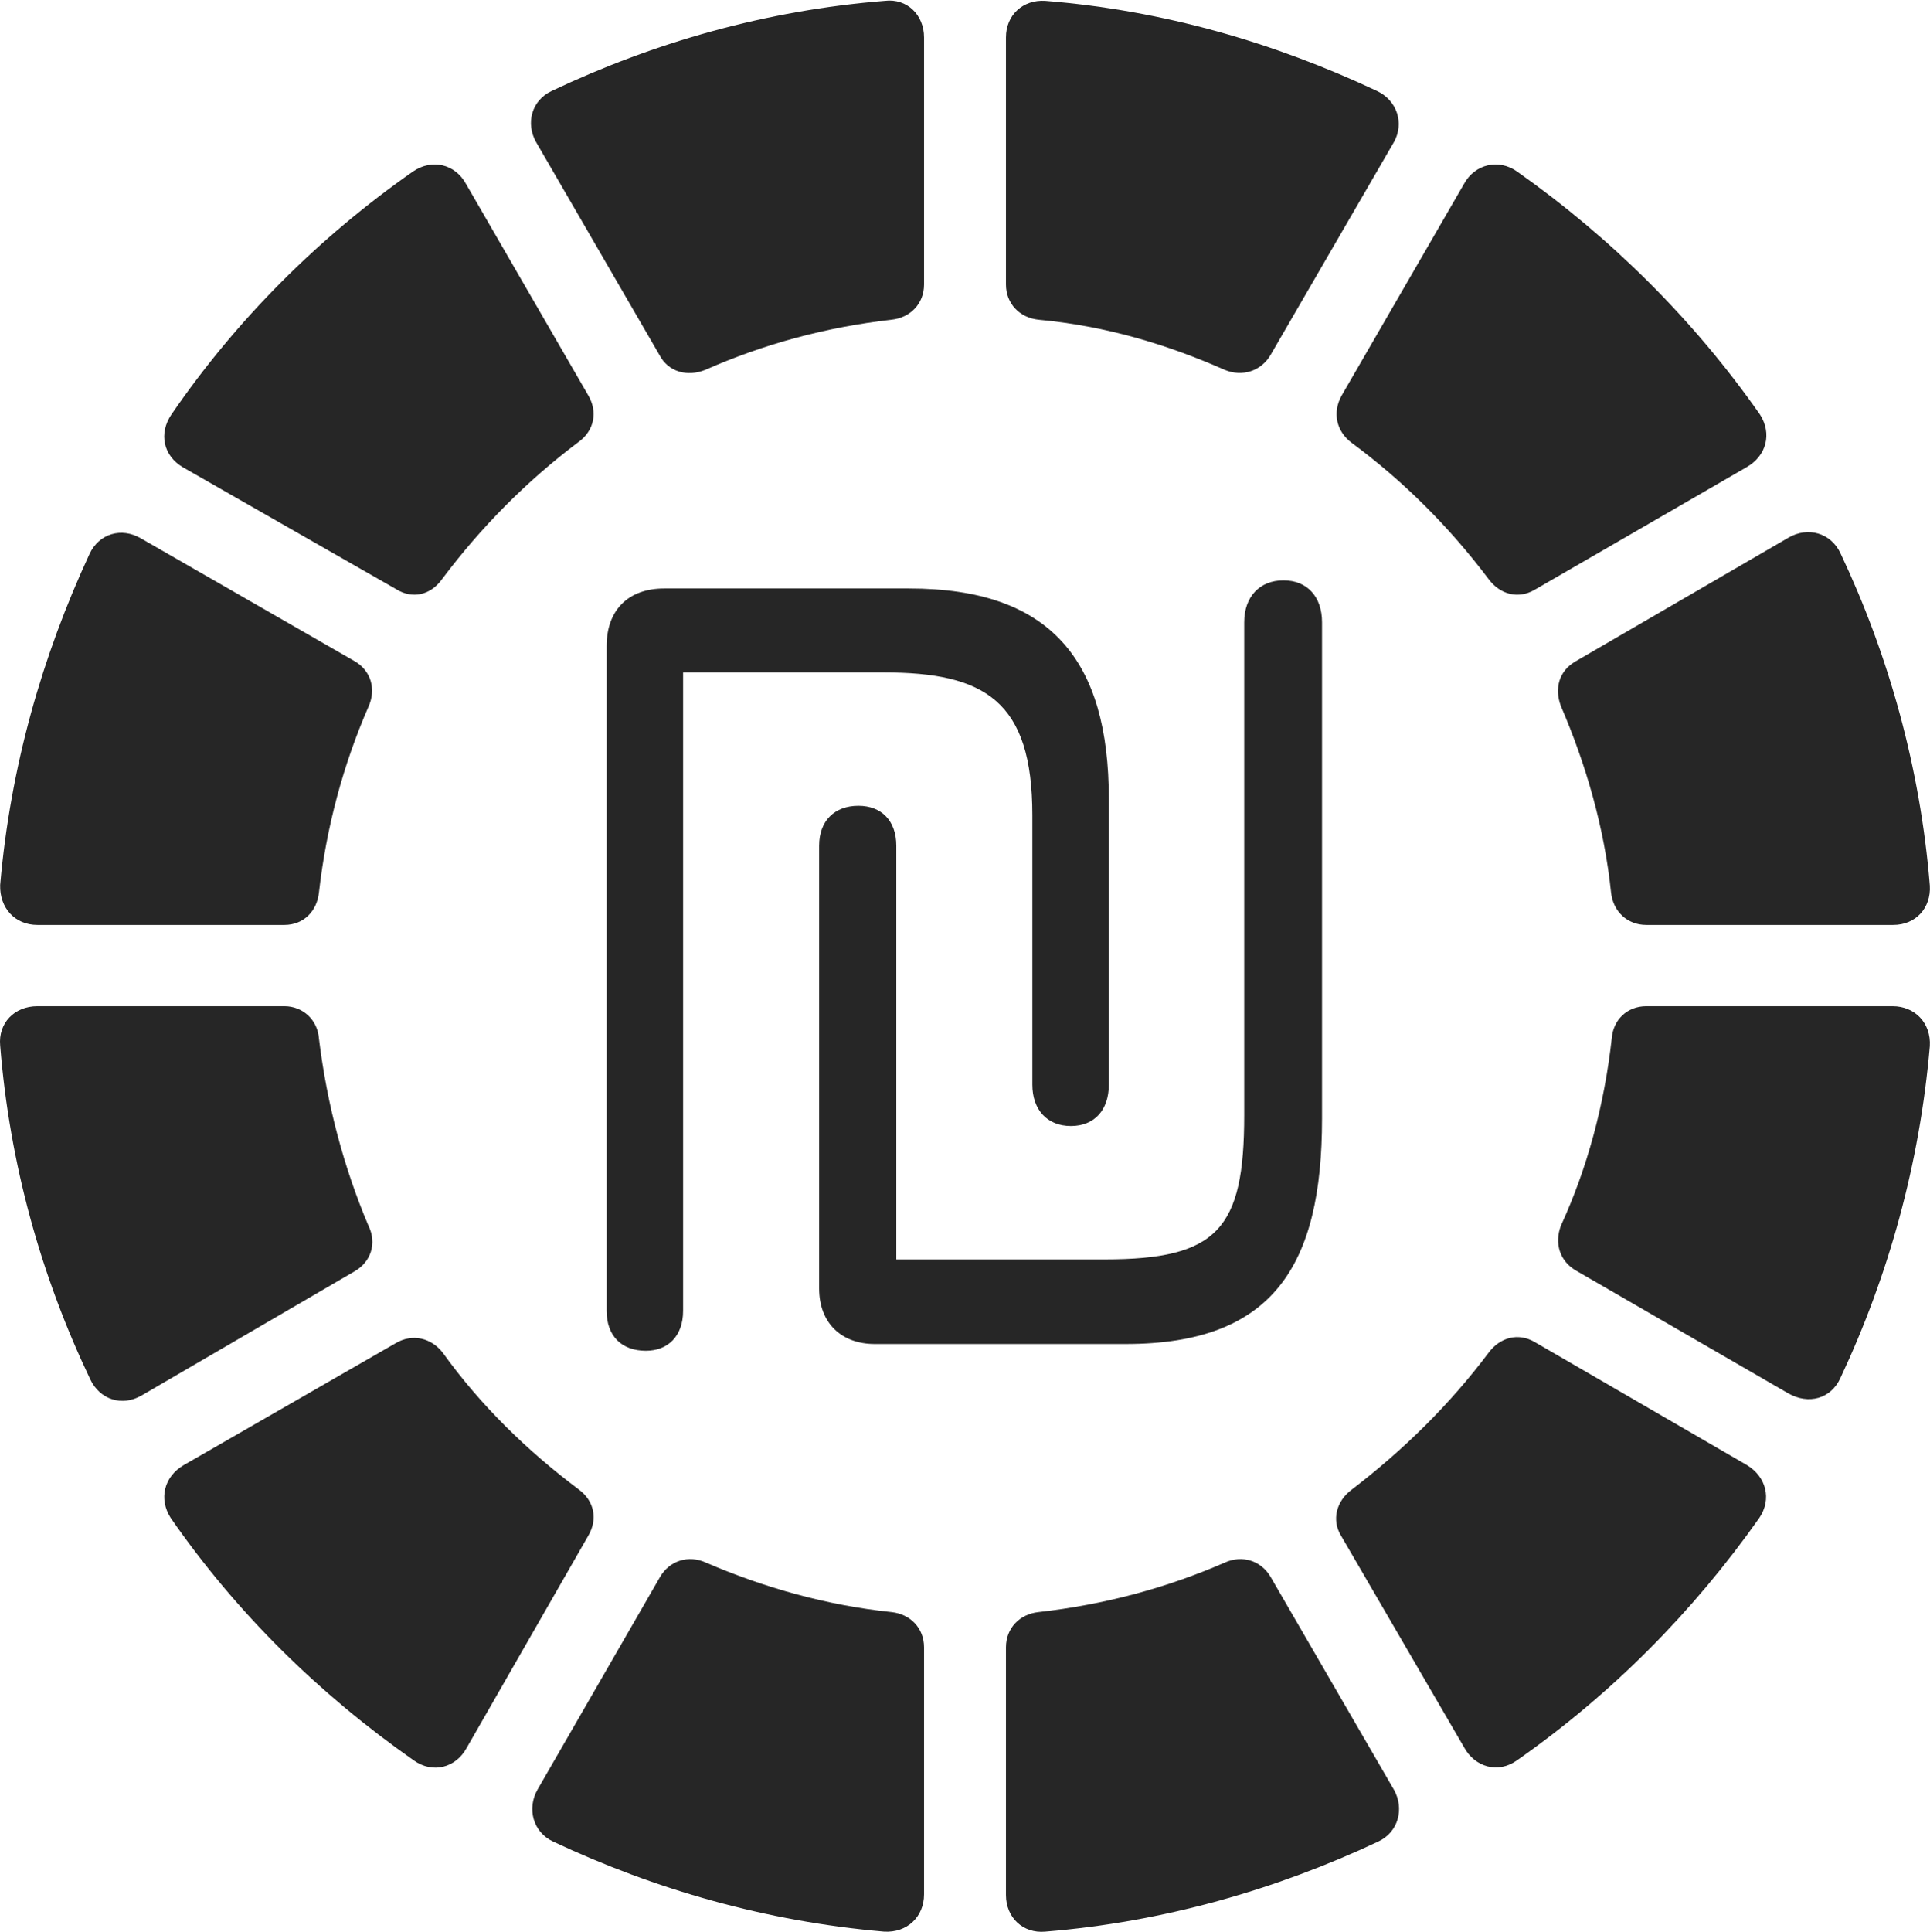 <?xml version="1.0" encoding="UTF-8"?>
<!--Generator: Apple Native CoreSVG 326-->
<!DOCTYPE svg
PUBLIC "-//W3C//DTD SVG 1.1//EN"
       "http://www.w3.org/Graphics/SVG/1.1/DTD/svg11.dtd">
<svg version="1.1" xmlns="http://www.w3.org/2000/svg" xmlns:xlink="http://www.w3.org/1999/xlink" viewBox="0 0 712.876 713.377">
 <g>
  <rect height="713.377" opacity="0" width="712.876" x="0" y="0"/>
  <path d="M260.563 136.563C282.063 127.063 305.063 120.813 329.313 118.063C336.313 117.313 341.313 112.063 341.313 105.063L341.313 13.813C341.313 5.563 335.063-0.687 326.813 0.313C283.063 3.813 241.813 15.563 203.813 33.563C196.313 37.063 194.063 45.563 198.063 52.563L243.563 131.063C246.813 137.313 253.813 139.313 260.563 136.563Z" fill="black" fill-opacity="0.85"/>
  <path d="M163.313 213.813C177.563 194.813 194.313 177.813 213.563 163.313C219.563 159.063 220.813 152.063 217.313 146.063L172.063 67.813C168.063 60.563 159.563 58.563 152.563 63.313C117.563 87.813 87.313 118.063 63.313 153.063C58.563 160.063 60.313 168.313 67.563 172.563L146.313 217.563C152.313 221.313 159.063 219.813 163.313 213.813Z" fill="black" fill-opacity="0.85"/>
  <path d="M117.813 329.563C120.563 305.313 126.813 282.313 136.063 261.063C139.063 254.563 137.063 247.563 130.813 244.063L52.063 198.813C44.813 194.563 36.563 197.063 33.063 204.563C15.563 242.313 3.813 283.313 0.063 326.813C-0.187 335.313 5.563 341.563 13.813 341.563L105.063 341.563C112.063 341.563 117.063 336.563 117.813 329.563Z" fill="black" fill-opacity="0.85"/>
  <path d="M136.063 452.563C127.063 431.313 120.813 408.063 117.813 383.563C117.313 376.563 111.813 371.563 105.063 371.563L13.813 371.563C5.313 371.563-0.687 377.813 0.063 386.063C3.563 430.063 15.313 471.563 33.313 509.313C36.813 516.813 45.063 519.563 52.313 515.313L130.813 469.563C137.063 466.063 139.313 459.063 136.063 452.563Z" fill="black" fill-opacity="0.85"/>
  <path d="M213.813 550.063C194.813 535.813 177.563 519.063 163.563 499.563C159.313 494.063 152.313 492.313 146.063 496.063L67.813 541.063C60.563 545.313 58.563 553.563 63.063 560.563C87.313 595.563 117.813 625.563 152.813 650.063C159.813 655.063 168.313 652.813 172.313 645.563L217.313 567.063C220.813 561.063 219.563 554.313 213.813 550.063Z" fill="black" fill-opacity="0.85"/>
  <path d="M329.313 595.313C305.313 592.813 282.313 586.313 260.813 577.063C254.313 574.063 247.313 576.313 243.813 582.313L198.563 660.813C194.563 667.813 196.813 676.563 204.313 680.063C242.063 697.813 283.063 709.563 326.563 713.313C335.063 713.813 341.313 707.813 341.313 699.563L341.313 608.313C341.313 601.313 336.313 596.063 329.313 595.313Z" fill="black" fill-opacity="0.85"/>
  <path d="M452.313 577.063C431.063 586.313 408.063 592.563 383.563 595.313C376.563 596.063 371.563 601.313 371.563 608.313L371.563 699.813C371.563 708.063 377.813 714.063 386.063 713.313C429.563 709.813 471.313 697.813 509.063 680.063C516.563 676.563 518.813 667.813 514.813 660.813L469.313 582.313C465.813 576.313 458.813 574.063 452.313 577.063Z" fill="black" fill-opacity="0.85"/>
  <path d="M549.813 499.563C535.563 518.563 518.563 535.313 499.313 550.063C493.563 554.313 491.813 561.313 495.313 567.063L540.813 645.313C544.813 652.563 553.313 655.063 560.313 650.063C595.313 625.563 625.313 595.313 649.813 560.563C654.563 553.563 652.313 545.313 645.313 541.063L566.813 495.563C560.813 492.063 554.063 493.813 549.813 499.563Z" fill="black" fill-opacity="0.85"/>
  <path d="M595.313 383.563C592.563 408.063 586.313 431.313 576.563 452.563C574.063 459.063 576.063 465.813 582.313 469.313L660.563 514.563C668.063 518.813 676.313 516.563 679.813 508.813C697.563 471.063 709.063 429.813 712.813 386.313C713.313 377.813 707.313 371.563 699.063 371.563L608.063 371.563C601.063 371.563 595.813 376.563 595.313 383.563Z" fill="black" fill-opacity="0.85"/>
  <path d="M576.563 260.813C585.813 282.313 592.563 305.563 595.063 329.563C595.813 336.563 601.063 341.563 608.063 341.563L699.313 341.563C707.563 341.563 713.313 335.313 712.813 327.063C709.313 283.563 697.563 241.813 679.813 204.313C676.313 196.813 667.813 194.313 660.563 198.563L581.813 244.313C575.813 247.813 574.063 254.313 576.563 260.813Z" fill="black" fill-opacity="0.85"/>
  <path d="M499.313 163.563C518.563 177.813 535.313 194.563 549.813 213.813C554.063 219.563 560.813 221.313 566.813 217.813L645.063 172.563C652.563 168.313 654.563 160.063 650.063 153.063C625.563 118.063 595.063 87.813 560.313 63.313C553.563 58.563 544.813 60.563 540.813 67.813L495.563 146.063C492.063 152.313 493.563 159.313 499.313 163.563Z" fill="black" fill-opacity="0.85"/>
  <path d="M383.563 118.063C408.063 120.313 430.813 127.063 452.313 136.563C458.813 139.313 465.813 137.063 469.313 131.063L514.813 52.563C518.813 45.563 516.063 37.063 508.563 33.563C470.813 15.813 429.813 3.813 386.063 0.313C377.813-0.187 371.563 5.563 371.563 13.813L371.563 105.063C371.563 112.063 376.563 117.313 383.563 118.063Z" fill="black" fill-opacity="0.85"/>
  <path d="M238.563 498.813C246.813 498.813 252.313 493.313 252.313 484.063L252.313 248.313L326.313 248.313C363.813 248.313 381.313 258.813 381.313 301.063L381.313 400.563C381.313 409.813 386.813 415.813 395.563 415.813C404.313 415.813 409.563 409.813 409.563 400.563L409.563 295.063C409.563 244.063 388.313 217.313 335.813 217.313L245.313 217.313C232.063 217.313 224.063 225.313 224.063 238.563L224.063 484.063C224.063 493.313 229.563 498.813 238.563 498.813ZM323.063 496.313L415.813 496.313C470.313 496.313 488.313 467.313 488.313 413.063L488.313 229.813C488.313 220.313 482.813 214.313 474.063 214.313C465.313 214.313 459.563 220.313 459.563 229.813L459.563 411.813C459.563 453.813 449.813 465.063 408.063 465.063L331.063 465.063L331.063 312.313C331.063 303.063 325.563 297.563 317.063 297.563C308.313 297.563 302.563 303.063 302.563 312.313L302.563 475.813C302.563 488.813 311.063 496.313 323.063 496.313Z" fill="black" fill-opacity="0.85"/>
 </g>
</svg>
